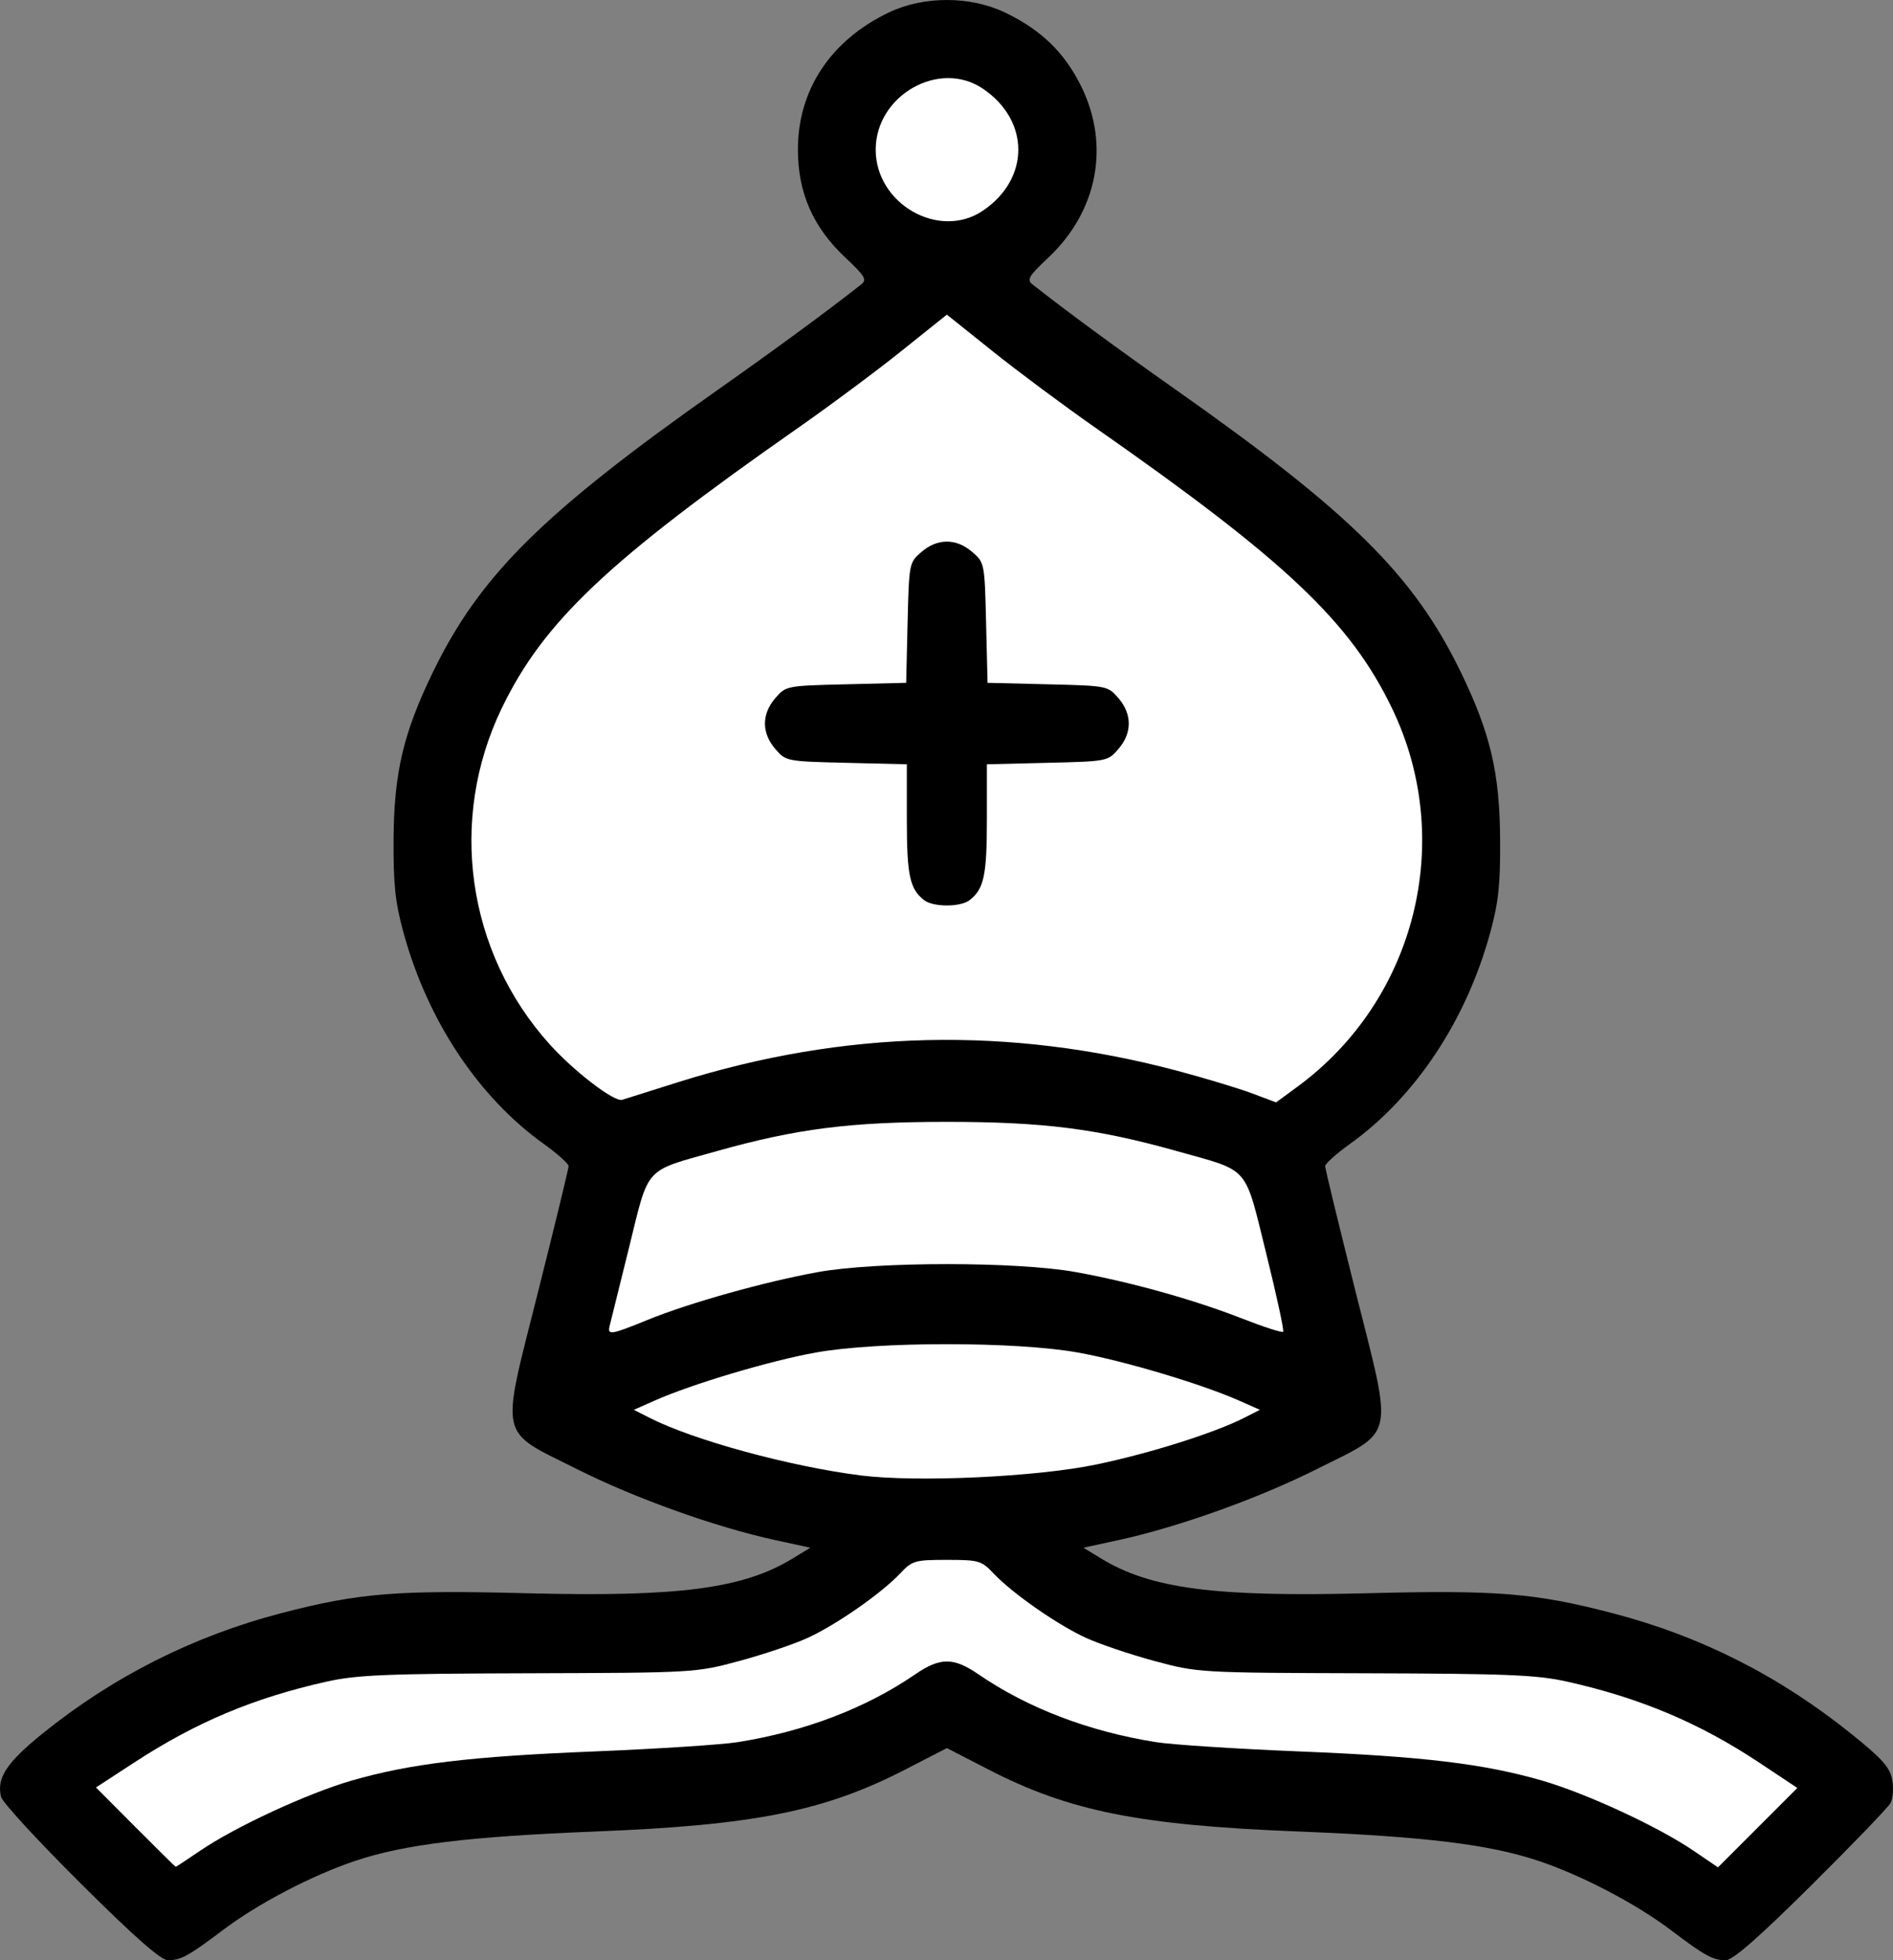 <?xml version="1.0" encoding="UTF-8" standalone="no"?>
<svg
   xmlns:dc="http://purl.org/dc/elements/1.1/"
   xmlns:cc="http://creativecommons.org/ns#"
   xmlns:rdf="http://www.w3.org/1999/02/22-rdf-syntax-ns#"
   xmlns:svg="http://www.w3.org/2000/svg"
   xmlns="http://www.w3.org/2000/svg"
   version="1.1"
   id="svg3383"
   viewBox="0 0 425.609 440.644"
   height="124.36mm"
   width="120.116mm">
  <rect x="0" y="0" width="425.609" height="440.644" fill="#808080" stroke="none"/>
  <defs
     id="defs3385" />
  <g
     transform="translate(-81.481,-326.326)"
     id="layer1">
    <g
       id="g2438"
       transform="translate(-24.827,-290.06)">
      <path
         id="path2437"
         style="fill:#000000"
         d="m 57.352,455.07 c -9.546,-9.48 -17.607,-18.24 -17.913,-19.45 -1.066,-4.23 1.206,-7.7 9.359,-14.29 15.861,-12.81 33.964,-21.92 53.782,-27.07 17.32,-4.5 25.91,-5.19 55,-4.44 34.27,0.88 48.69,-1.01 59.9,-7.85 l 3.9,-2.38 -7.9,-1.72 c -13.39,-2.91 -31.4,-9.35 -44.44,-15.89 -17.98,-9.01 -17.35,-6.19 -8.87,-39.92 3.77,-14.98 6.86,-27.69 6.86,-28.24 0,-0.55 -2.49,-2.78 -5.54,-4.97 -14.79,-10.59 -26.22,-27.83 -31.62,-47.69 -1.83,-6.71 -2.25,-10.77 -2.19,-20.84 0.1,-14.98 2.21,-23.91 8.9,-37.66 10.54,-21.67 24.7,-35.68 64,-63.36 13.42,-9.45 24.47,-17.58 32.25,-23.694 1.34,-1.054 0.86,-1.861 -3.55,-6 -7.29,-6.848 -10.69,-14.573 -10.69,-24.303 -0.02,-13.445 7.41,-24.618 20.49,-30.847 7.78,-3.707 18.21,-3.707 26,0 8.15,3.881 13.45,9.005 17.21,16.639 6.53,13.272 3.68,28.088 -7.42,38.511 -4.4,4.139 -4.88,4.946 -3.54,6 7.77,6.114 18.83,14.244 32.25,23.694 39.3,27.68 53.46,41.69 64,63.36 6.68,13.75 8.79,22.68 8.89,37.66 0.07,10.07 -0.36,14.13 -2.18,20.84 -5.4,19.86 -16.84,37.1 -31.63,47.69 -3.04,2.19 -5.54,4.42 -5.53,4.97 0,0.55 3.09,13.26 6.85,28.24 8.49,33.73 9.12,30.91 -8.86,39.92 -13.04,6.54 -31.05,12.98 -44.44,15.89 l -7.9,1.72 3.9,2.38 c 11.2,6.84 25.62,8.73 59.9,7.85 29.09,-0.75 37.68,-0.06 55,4.44 19.95,5.18 37.63,14.12 53.98,27.28 6.79,5.46 8.55,7.44 9.06,10.17 0.35,1.87 0.18,4.24 -0.37,5.26 -0.56,1.02 -8.62,9.39 -17.91,18.6 -11.8,11.7 -17.57,16.75 -19.14,16.75 -2.88,0 -4.67,-0.98 -12.35,-6.78 -7.87,-5.95 -20.05,-12.32 -29.79,-15.57 -11.03,-3.69 -25.41,-5.45 -53.98,-6.59 -35.81,-1.42 -51.49,-4.57 -69.7,-13.96 l -9.3,-4.79 -9.3,4.79 c -18.21,9.39 -33.89,12.54 -69.7,13.96 -28.57,1.14 -42.96,2.9 -53.99,6.59 -9.73,3.25 -21.915,9.62 -29.783,15.57 -7.679,5.8 -9.469,6.78 -12.348,6.78 -1.577,0 -7.449,-5.16 -19.607,-17.25 z"
         transform="translate(67.115,584.71)" />
      <path
         id="path2612"
         style="fill:#ffffff"
         d="m 191.81,274.89 c 37.34,-11.7 74.28,-12.54 112.01,-2.53 6.19,1.65 13.73,3.92 16.76,5.05 l 5.52,2.07 4.81,-3.53 c 26.65,-19.57 35.59,-55.45 21.21,-85.15 -9.39,-19.41 -23.86,-33.08 -66.65,-62.98 -7.08,-4.95 -17.49,-12.69 -23.13,-17.21 l -10.26,-8.21 -10.26,8.21 c -5.64,4.52 -16.05,12.26 -23.14,17.21 -42.78,29.9 -57.25,43.57 -66.64,62.98 -12.14,25.07 -7.92,54.89 10.71,75.6 5.51,6.12 14.58,13.07 16.33,12.5 0.82,-0.27 6.55,-2.07 12.73,-4.01 z"
         transform="translate(67.115,584.71)" />
      <path
         id="path2610"
         style="fill:#ffffff"
         d="m 184.81,328.37 c 9.39,-3.83 26.3,-8.57 38.27,-10.74 13.21,-2.39 44.8,-2.39 58,0 12.45,2.26 26.38,6.15 37.33,10.42 4.85,1.9 9.03,3.25 9.28,3 0.24,-0.25 -1.48,-8.21 -3.83,-17.69 -4.95,-19.95 -3.48,-18.27 -20.08,-22.93 -17.93,-5.04 -29.99,-6.57 -51.7,-6.57 -21.71,0 -33.77,1.53 -51.7,6.57 -16.53,4.64 -15.2,3.18 -19.72,21.54 -2.15,8.72 -4.11,16.64 -4.36,17.6 -0.61,2.34 0.06,2.24 8.51,-1.2 z"
         transform="translate(67.115,584.71)" />
      <path
         id="path2608"
         style="fill:#ffffff"
         d="m 285.69,360.88 c 11.98,-2.49 26.67,-7.13 33.33,-10.54 l 3.44,-1.75 -4.74,-2.1 c -8.42,-3.72 -25.87,-8.93 -36.14,-10.77 -13.97,-2.52 -45.04,-2.52 -59,0 -10.27,1.84 -27.73,7.05 -36.14,10.77 l -4.74,2.1 3.44,1.75 c 9.84,5.04 31.58,10.97 47.58,13 12.6,1.59 39.47,0.35 52.97,-2.46 z"
         transform="translate(67.115,584.71)" />
      <path
         id="path2606"
         style="fill:#ffffff"
         d="m 84.228,447.68 c 7.901,-5.38 24.142,-12.89 34.042,-15.75 13.16,-3.8 26.77,-5.43 54.81,-6.56 14.02,-0.57 28.42,-1.51 32,-2.08 15.16,-2.42 28.82,-7.65 39.92,-15.26 5.57,-3.82 8.59,-3.82 14.16,0 11.1,7.61 24.76,12.84 39.92,15.26 3.57,0.57 17.97,1.51 32,2.08 28.04,1.13 41.64,2.76 54.81,6.56 9.94,2.87 26.14,10.37 34.12,15.81 l 5.44,3.7 8.92,-8.92 8.92,-8.93 -8.47,-5.63 c -13.42,-8.93 -26.8,-14.58 -43.24,-18.26 -6.85,-1.53 -13.39,-1.8 -45.5,-1.89 -37.26,-0.11 -37.56,-0.13 -47.33,-2.76 -5.4,-1.46 -12.32,-3.79 -15.38,-5.19 -6.41,-2.94 -16.48,-9.95 -20.73,-14.43 -2.78,-2.95 -3.33,-3.11 -10.56,-3.11 -7.23,0 -7.78,0.16 -10.56,3.11 -4.25,4.48 -14.32,11.49 -20.74,14.43 -3.05,1.4 -9.97,3.73 -15.37,5.19 -9.77,2.63 -10.07,2.65 -47.33,2.76 -32.11,0.09 -38.65,0.36 -45.5,1.89 -16.305,3.65 -29.302,9.11 -43.143,18.13 l -8.663,5.65 8.881,8.92 c 4.885,4.91 8.959,8.92 9.052,8.92 0.094,0 2.578,-1.64 5.521,-3.64 z"
         transform="translate(67.115,584.71)" />
      <path
         id="path2616"
         style="fill:#ffffff"
         d="m 260.16,79.05 c 10.64,-7.17 10.64,-20.282 0,-27.452 -9.82,-6.613 -24.08,1.52 -24.08,13.726 0,12.207 14.26,20.339 24.08,13.726 z"
         transform="translate(67.115,584.71)" />
      <path
         id="path2614"
         style="fill:#000000"
         d="m 246.99,234.04 c -3.24,-2.49 -3.91,-5.57 -3.91,-18.07 l 0,-12.49 -13.59,-0.33 c -13.48,-0.32 -13.61,-0.35 -16,-3.13 -3.08,-3.59 -3.08,-7.8 0,-11.39 2.39,-2.78 2.53,-2.81 15.92,-3.13 l 13.52,-0.33 0.32,-13.51 c 0.33,-13.39 0.35,-13.54 3.13,-15.92 3.59,-3.09 7.81,-3.09 11.39,0 2.78,2.38 2.81,2.53 3.13,15.92 l 0.33,13.51 13.51,0.33 c 13.4,0.32 13.54,0.35 15.93,3.13 3.08,3.59 3.08,7.8 0,11.39 -2.39,2.78 -2.53,2.81 -16,3.13 l -13.59,0.33 0,12.49 c 0,12.5 -0.67,15.58 -3.91,18.07 -2.05,1.57 -8.13,1.57 -10.18,0 z"
         transform="translate(67.115,584.71)" />
    </g>
  </g>
</svg>
